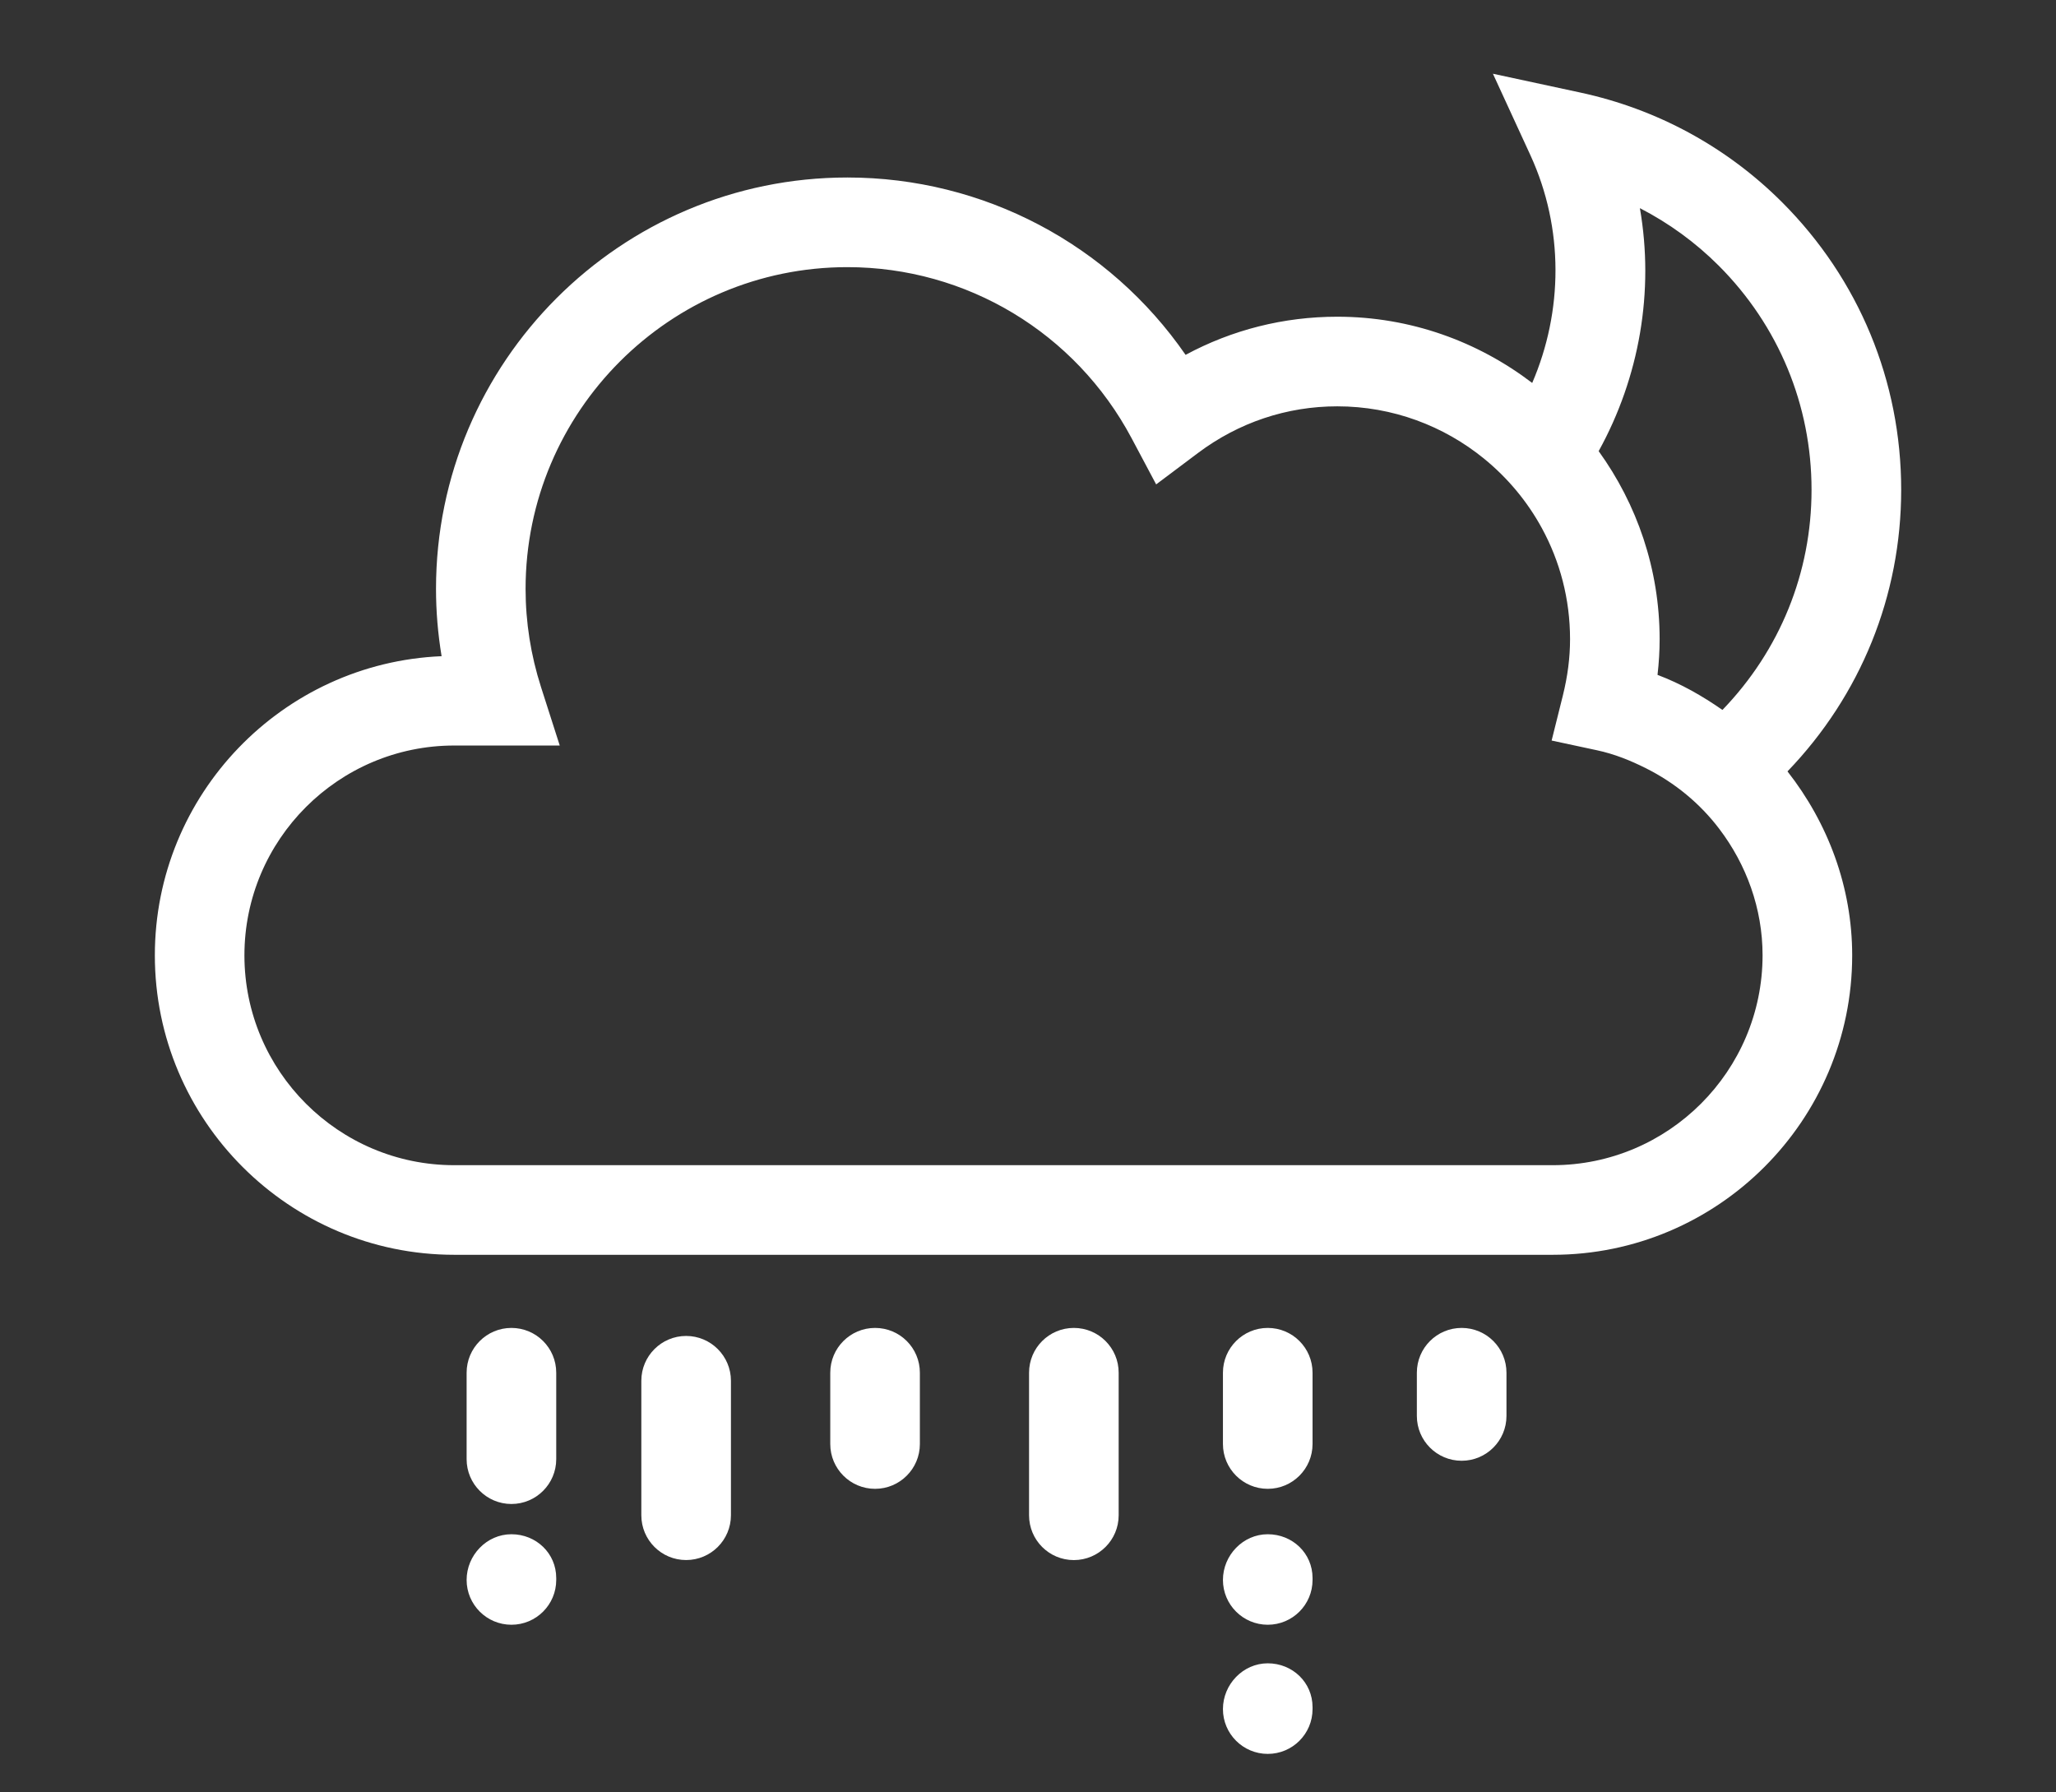 <?xml version="1.0" encoding="utf-8"?>
<!-- Generator: Adobe Illustrator 16.0.0, SVG Export Plug-In . SVG Version: 6.00 Build 0)  -->
<!DOCTYPE svg PUBLIC "-//W3C//DTD SVG 1.1//EN" "http://www.w3.org/Graphics/SVG/1.1/DTD/svg11.dtd">
<svg version="1.1" id="Livello_1" xmlns="http://www.w3.org/2000/svg" xmlns:xlink="http://www.w3.org/1999/xlink" x="0px" y="0px"
	 width="57.359px" height="50px" viewBox="0 0 57.359 50" enable-background="new 0 0 57.359 50" xml:space="preserve">
<rect x="0" y="0" width="57.359" height="50" fill="#333333" stroke="none"/>
<g>
	<path fill="#FFFFFF" d="M53.04,13.664c0-3.029-1.18-5.878-3.322-8.021c-1.541-1.541-3.486-2.599-5.625-3.06l-2.443-0.526
		l1.045,2.271c0.941,2.048,0.91,4.36,0.051,6.356c-1.512-1.154-3.393-1.848-5.438-1.848c-1.494,0-2.934,0.365-4.232,1.064
		c-2.129-3.082-5.635-4.948-9.435-4.948c-6.328,0-11.477,5.146-11.477,11.476c0,0.629,0.053,1.258,0.156,1.879
		c-4.443,0.186-8,3.857-8,8.346c0,4.607,3.748,8.354,8.354,8.354h30.644c4.607,0,8.355-3.747,8.355-8.354
		c0-1.912-0.68-3.697-1.805-5.132C51.911,19.397,53.04,16.62,53.04,13.664z M43.317,32.507H12.673c-3.228,0-5.854-2.626-5.854-5.854
		s2.626-5.854,5.854-5.854h2.943l-0.523-1.632c-0.285-0.889-0.43-1.811-0.43-2.738c0-4.95,4.027-8.976,8.977-8.976
		c3.326,0,6.363,1.829,7.929,4.771l0.686,1.29l1.168-0.877c1.135-0.851,2.477-1.301,3.885-1.301c1.549,0,2.973,0.548,4.09,1.456
		c0.658,0.535,1.211,1.195,1.619,1.945c0.502,0.921,0.785,1.975,0.785,3.095c0,0.514-0.066,1.028-0.201,1.574l-0.313,1.254
		l1.264,0.271c0.488,0.104,0.939,0.287,1.371,0.504c0.807,0.405,1.504,0.98,2.041,1.688c0.756,0.994,1.209,2.22,1.209,3.529
		C49.172,29.881,46.545,32.507,43.317,32.507z M48.053,19.806c-0.561-0.391-1.158-0.732-1.811-0.978
		c0.039-0.336,0.059-0.668,0.059-0.996c0-1.959-0.635-3.768-1.701-5.246c1.137-2.059,1.555-4.457,1.15-6.779
		c0.807,0.416,1.549,0.954,2.199,1.604c1.67,1.671,2.59,3.892,2.59,6.253C50.54,15.977,49.655,18.147,48.053,19.806z"/>
	<path fill="#FFFFFF" d="M35.368,37.047c-0.689,0-1.25,0.559-1.25,1.25v1.989c0,0.69,0.561,1.25,1.25,1.25
		c0.691,0,1.25-0.56,1.25-1.25v-1.989C36.618,37.605,36.059,37.047,35.368,37.047z"/>
	<path fill="#FFFFFF" d="M35.368,42.803c-0.689,0-1.25,0.586-1.25,1.275c0,0.691,0.561,1.25,1.25,1.25c0.691,0,1.25-0.559,1.25-1.25
		v-0.053C36.618,43.334,36.059,42.803,35.368,42.803z"/>
	<path fill="#FFFFFF" d="M35.368,46.404c-0.689,0-1.25,0.588-1.25,1.277c0,0.691,0.561,1.25,1.25,1.25c0.691,0,1.25-0.559,1.25-1.25
		v-0.054C36.618,46.937,36.059,46.404,35.368,46.404z"/>
	<path fill="#FFFFFF" d="M14.268,42.803c-0.69,0-1.25,0.586-1.25,1.275c0,0.691,0.56,1.25,1.25,1.25s1.25-0.559,1.25-1.25v-0.053
		C15.518,43.334,14.958,42.803,14.268,42.803z"/>
	<path fill="#FFFFFF" d="M24.413,37.047c-0.69,0-1.25,0.559-1.25,1.25v1.989c0,0.69,0.56,1.25,1.25,1.25s1.25-0.56,1.25-1.25v-1.989
		C25.663,37.605,25.104,37.047,24.413,37.047z"/>
	<path fill="#FFFFFF" d="M19.142,37.271c-0.691,0-1.25,0.561-1.25,1.25v3.752c0,0.691,0.559,1.25,1.25,1.25
		c0.689,0,1.25-0.559,1.25-1.25v-3.752C20.392,37.832,19.831,37.271,19.142,37.271z"/>
	<path fill="#FFFFFF" d="M40.778,37.047c-0.691,0-1.25,0.559-1.25,1.25v1.206c0,0.69,0.559,1.25,1.25,1.25
		c0.689,0,1.25-0.56,1.25-1.25v-1.206C42.028,37.605,41.467,37.047,40.778,37.047z"/>
	<path fill="#FFFFFF" d="M14.268,37.047c-0.69,0-1.25,0.559-1.25,1.25v2.412c0,0.689,0.56,1.25,1.25,1.25s1.25-0.561,1.25-1.25
		v-2.412C15.518,37.605,14.958,37.047,14.268,37.047z"/>
	<path fill="#FFFFFF" d="M29.959,37.047c-0.691,0-1.25,0.559-1.25,1.25v3.977c0,0.691,0.558,1.25,1.25,1.25
		c0.689,0,1.25-0.559,1.25-1.25v-3.977C31.209,37.605,30.649,37.047,29.959,37.047z"/>
</g>
</svg>
